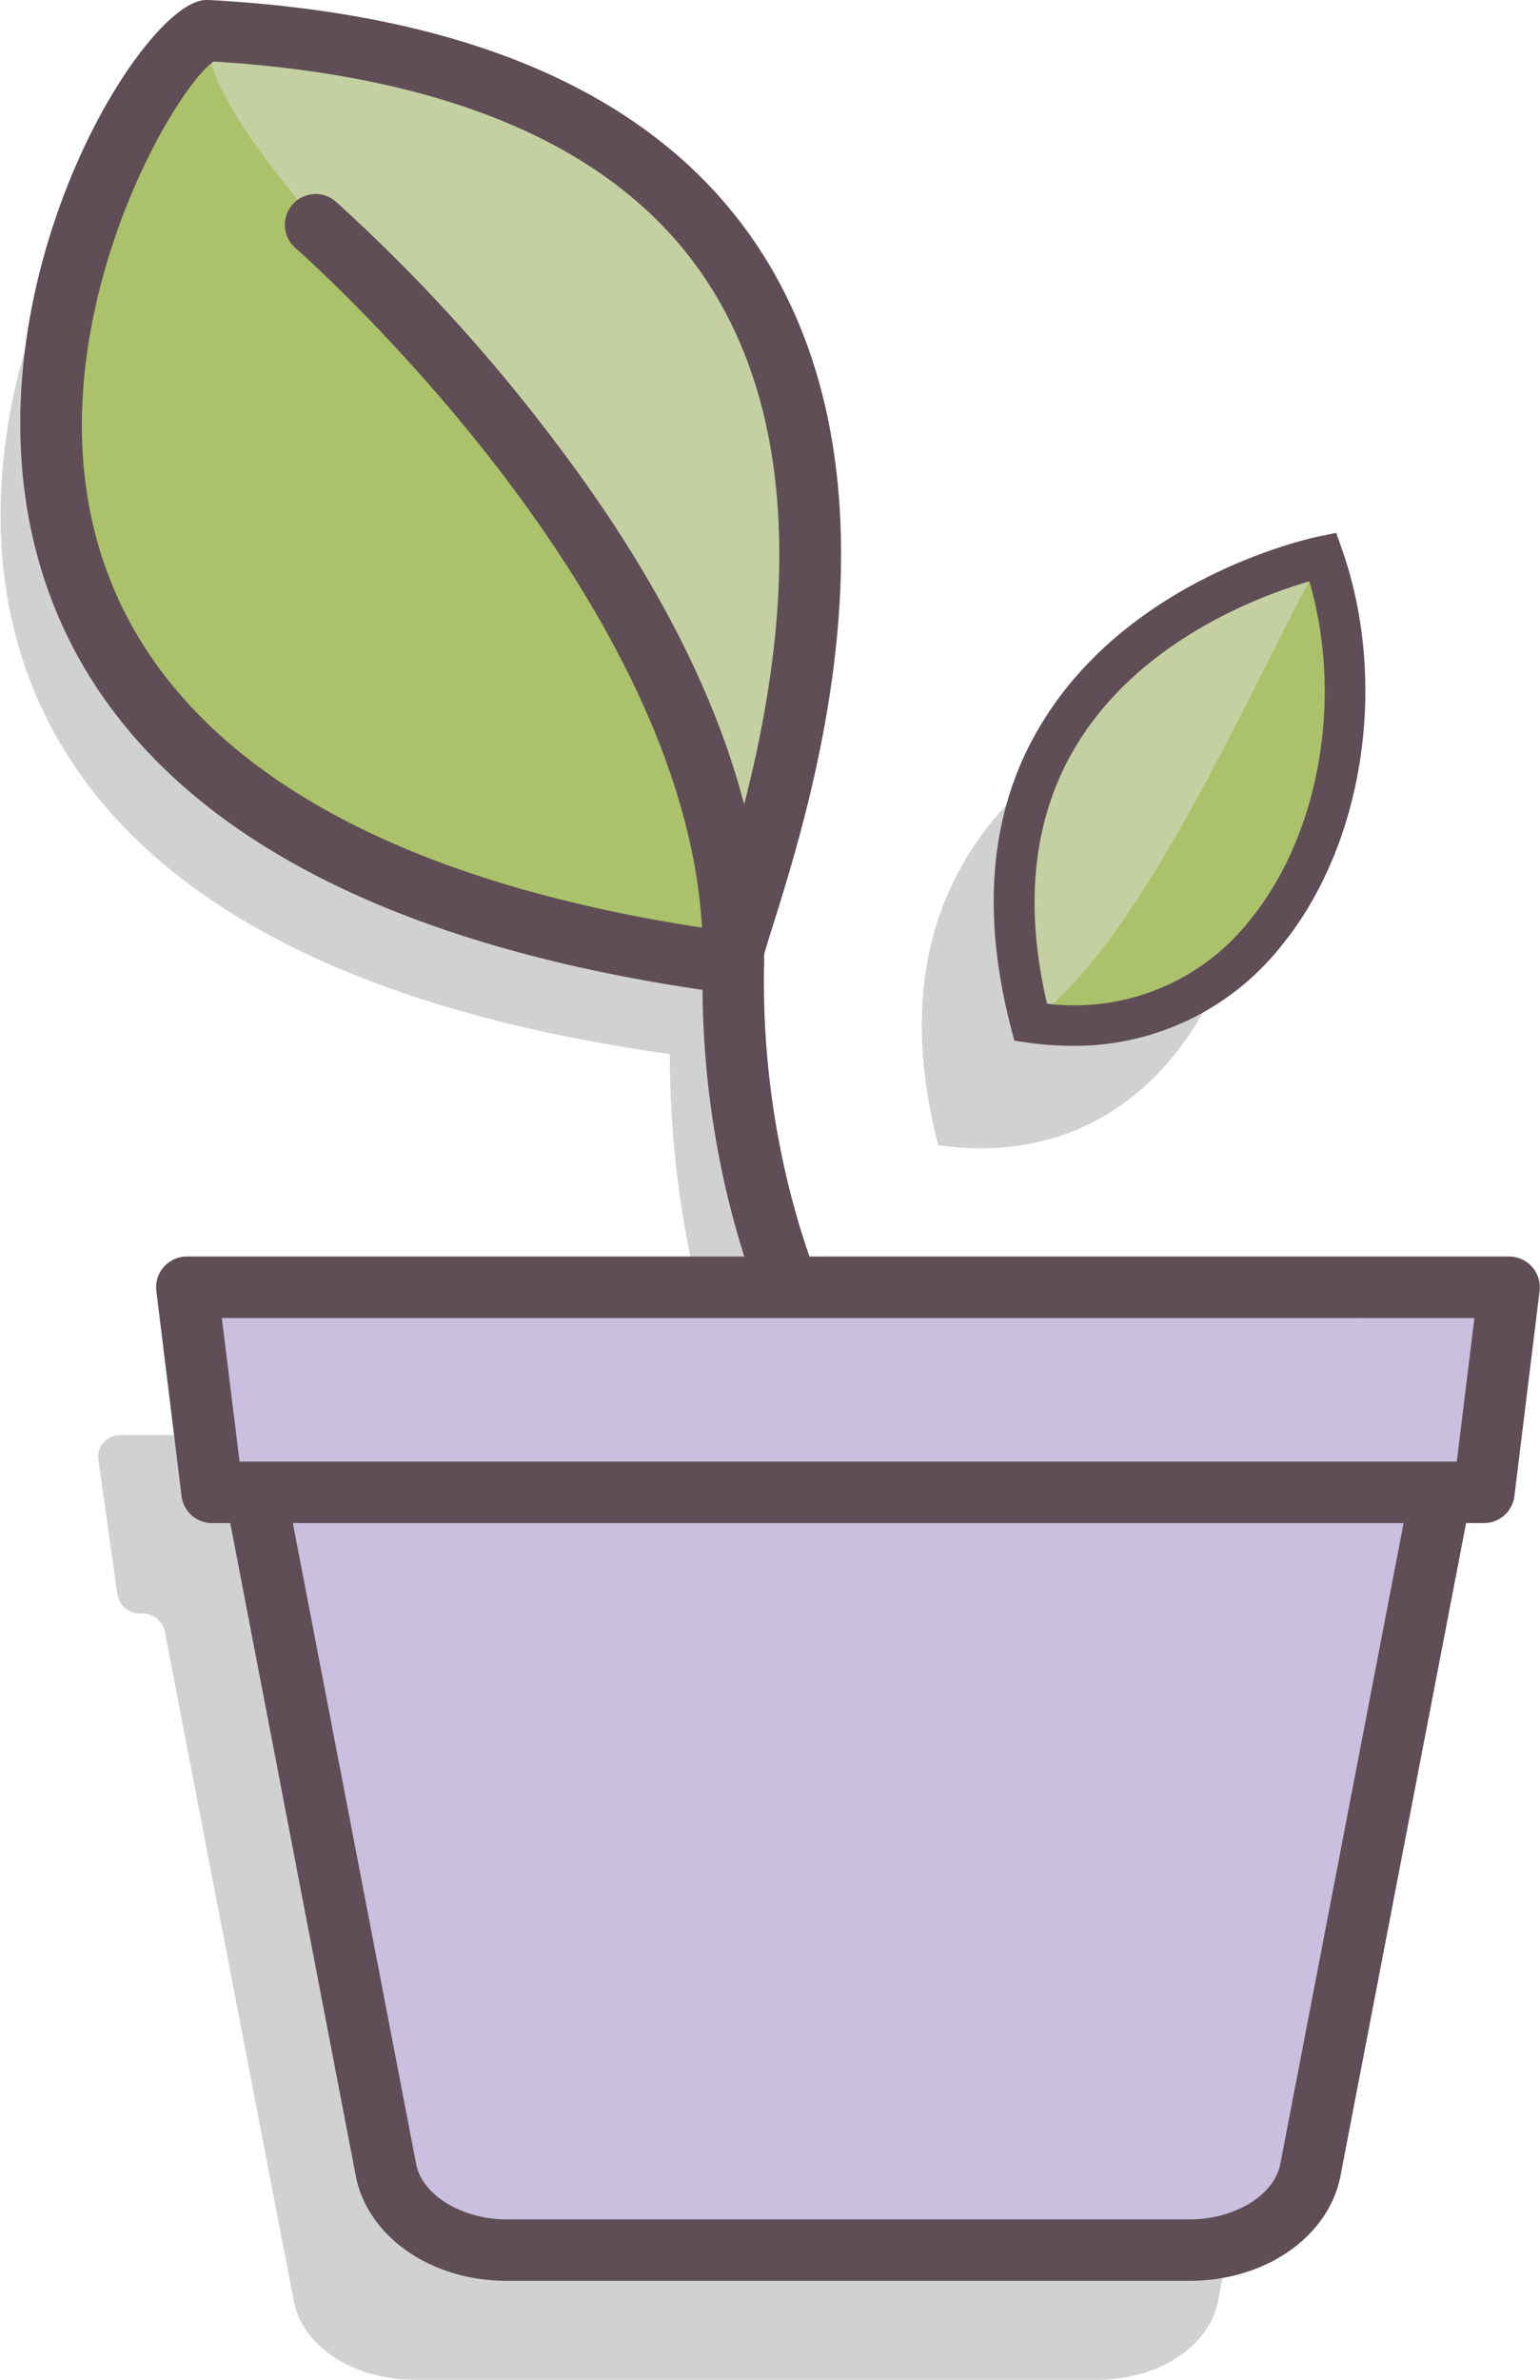 <svg xmlns="http://www.w3.org/2000/svg" viewBox="0 0 150.3 232.15"><defs><style>.cls-1{isolation:isolate;}.cls-2{opacity:0.3;}.cls-3{fill:#666;}.cls-4{fill:#abc26a;}.cls-5{opacity:0.45;}.cls-5,.cls-9{mix-blend-mode:multiply;}.cls-6{fill:#c4d0a2;}.cls-7{fill:#5f4e56;}.cls-8{fill:#cabfde;}</style></defs><title>icon-ambiente</title><g class="cls-1"><g id="Layer_2" data-name="Layer 2"><g id="Layer_1-2" data-name="Layer 1"><g class="cls-2"><path class="cls-3" d="M9.58,142.23l1.89,13.36a2.23,2.23,0,0,0,2.3,1.77h0A2.25,2.25,0,0,1,16.06,159l12.61,65.4c.86,4.49,5.87,7.7,11.77,7.7h66.67c5.9,0,10.91-3.21,11.77-7.7L131.5,159a2.25,2.25,0,0,1,2.29-1.68h0a2.23,2.23,0,0,0,2.3-1.77L138,142.23a2.14,2.14,0,0,0-2.3-2.26H11.88A2.14,2.14,0,0,0,9.58,142.23Z"/></g><g class="cls-2"><path class="cls-3" d="M71.57,103a56,56,0,0,0-1.43-13.33c6.54-24.38,13.18-74-55-77.68-8,2.35-48.76,77,50.24,90.81v.09c0,24.59,9.19,40.72,9.6,41.39l5.2-3.1C80,141,71.13,125.89,71.57,103Z"/></g><path class="cls-4" d="M20.22,3C12.16,5.36-29.24,80.48,71.57,94h0C67.84,96.56,112.25,8,20.22,3Z"/><g class="cls-5"><path class="cls-4" d="M20.22,3C12.16,5.36-29.24,80.48,71.57,94h0c-3.14-1.41,0-5.53-3.19-6.52C29.59,75.41-1,54,20.22,3Z"/></g><path class="cls-6" d="M20.22,3c-1.36,14.92,50.2,48.61,51.35,91h0C67.84,96.56,112.25,8,20.22,3Z"/><path class="cls-7" d="M71.43,97a3,3,0,0,1-1.07-.2C16.67,89.41,3.61,64.75,2.13,45.31.43,23,13.51,1.84,19.38.12a3,3,0,0,1,1-.12c25.45,1.37,43.3,9.21,53.07,23.3,15.87,22.89,5.74,55,1.93,67.15-.32,1-.67,2.13-.88,2.86a3,3,0,0,1-1.21,3.1A3.24,3.24,0,0,1,71.43,97ZM20.84,6C16.95,8.79,5.33,28.83,8.55,48.51c3.62,22.14,24.52,36.65,60.52,42.05.17-.58.37-1.21.59-1.91,3.57-11.34,13-41.45-1.14-61.93C60,14.37,43.92,7.42,20.84,6Z"/><path class="cls-7" d="M80.63,136.74a3,3,0,0,1-2.57-1.45c-.41-.67-10-16.8-9.48-41.39.67-34.27-39.41-69.42-39.81-69.77a3,3,0,0,1,3.93-4.53,167.57,167.57,0,0,1,21.11,23C67.89,61,74.88,78.35,74.57,94c-.45,22.88,8.53,38,8.62,38.18a3,3,0,0,1-2.57,4.55Z"/><path class="cls-8" d="M116.12,219.45H49.44c-5.9,0-10.91-3.32-11.77-7.81l-12.94-67.2H140.82l-12.94,67.2C127,216.12,122,219.45,116.12,219.45Z"/><g class="cls-9"><path class="cls-8" d="M115.6,219.45H66.7c-5.9,0-10.91-3.32-11.77-7.81L42,144.43H140.3l-12.94,67.2C126.5,216.12,121.49,219.45,115.6,219.45Z"/></g><g class="cls-9"><path class="cls-8" d="M99.38,219.45c5.9,0,10.91-3.32,11.77-7.81l12.94-67.2H140.3l-12.94,67.2c-.86,4.49-5.87,7.81-11.77,7.81Z"/></g><g class="cls-2"><path class="cls-3" d="M120.1,66.28S81.73,74.11,91.58,111.7C116.73,115.26,127.13,86.31,120.1,66.28Z"/></g><path class="cls-7" d="M116.12,222.45H49.44c-7.38,0-13.57-4.31-14.72-10.25L21.79,145a3,3,0,0,1,2.95-3.57H140.82a3,3,0,0,1,2.95,3.57l-12.94,67.2C129.69,218.14,123.5,222.45,116.12,222.45Zm-87.75-75,12.25,63.63c.58,3,4.46,5.38,8.83,5.38h66.67c4.37,0,8.24-2.36,8.83-5.38l12.25-63.63Z"/><polygon class="cls-8" points="18.26 125.58 147.3 125.58 144.84 145.55 20.72 145.55 18.26 125.58"/><g class="cls-9"><polygon class="cls-8" points="32.27 125.58 147.3 125.58 144.84 145.55 34.73 145.55 32.27 125.58"/></g><g class="cls-9"><polygon class="cls-8" points="130.54 145.55 133.01 125.58 147.3 125.58 144.84 145.55 130.54 145.55"/></g><path class="cls-7" d="M144.84,148.55H20.72a3,3,0,0,1-3-2.63l-2.46-20a3,3,0,0,1,3-3.37h129a3,3,0,0,1,3,3.37l-2.46,20A3,3,0,0,1,144.84,148.55Zm-121.46-6H142.18l1.72-14H21.65Z"/><path class="cls-4" d="M129.1,54.28S90.73,62.11,100.58,99.7C125.73,103.26,136.13,74.31,129.1,54.28Z"/><path class="cls-6" d="M129.1,54.28S90.73,62.11,100.58,99.7C111.85,91.64,122.62,65.61,129.1,54.28Z"/><path class="cls-7" d="M104.64,102a30.89,30.89,0,0,1-4.33-.31L99,101.5l-.34-1.29c-3-11.59-2-21.67,3.19-29.95C110.62,56.15,128,52.47,128.7,52.32l1.71-.35.58,1.65c4.55,13,2.1,28.88-6,38.71A25.71,25.71,0,0,1,104.64,102Zm-2.44-4.11a21.79,21.79,0,0,0,19.74-8.09c6.87-8.37,9.17-21.74,5.85-33.1-4.42,1.28-16.23,5.51-22.56,15.71C100.87,79.4,99.86,88,102.19,97.88Z"/></g></g></g></svg>